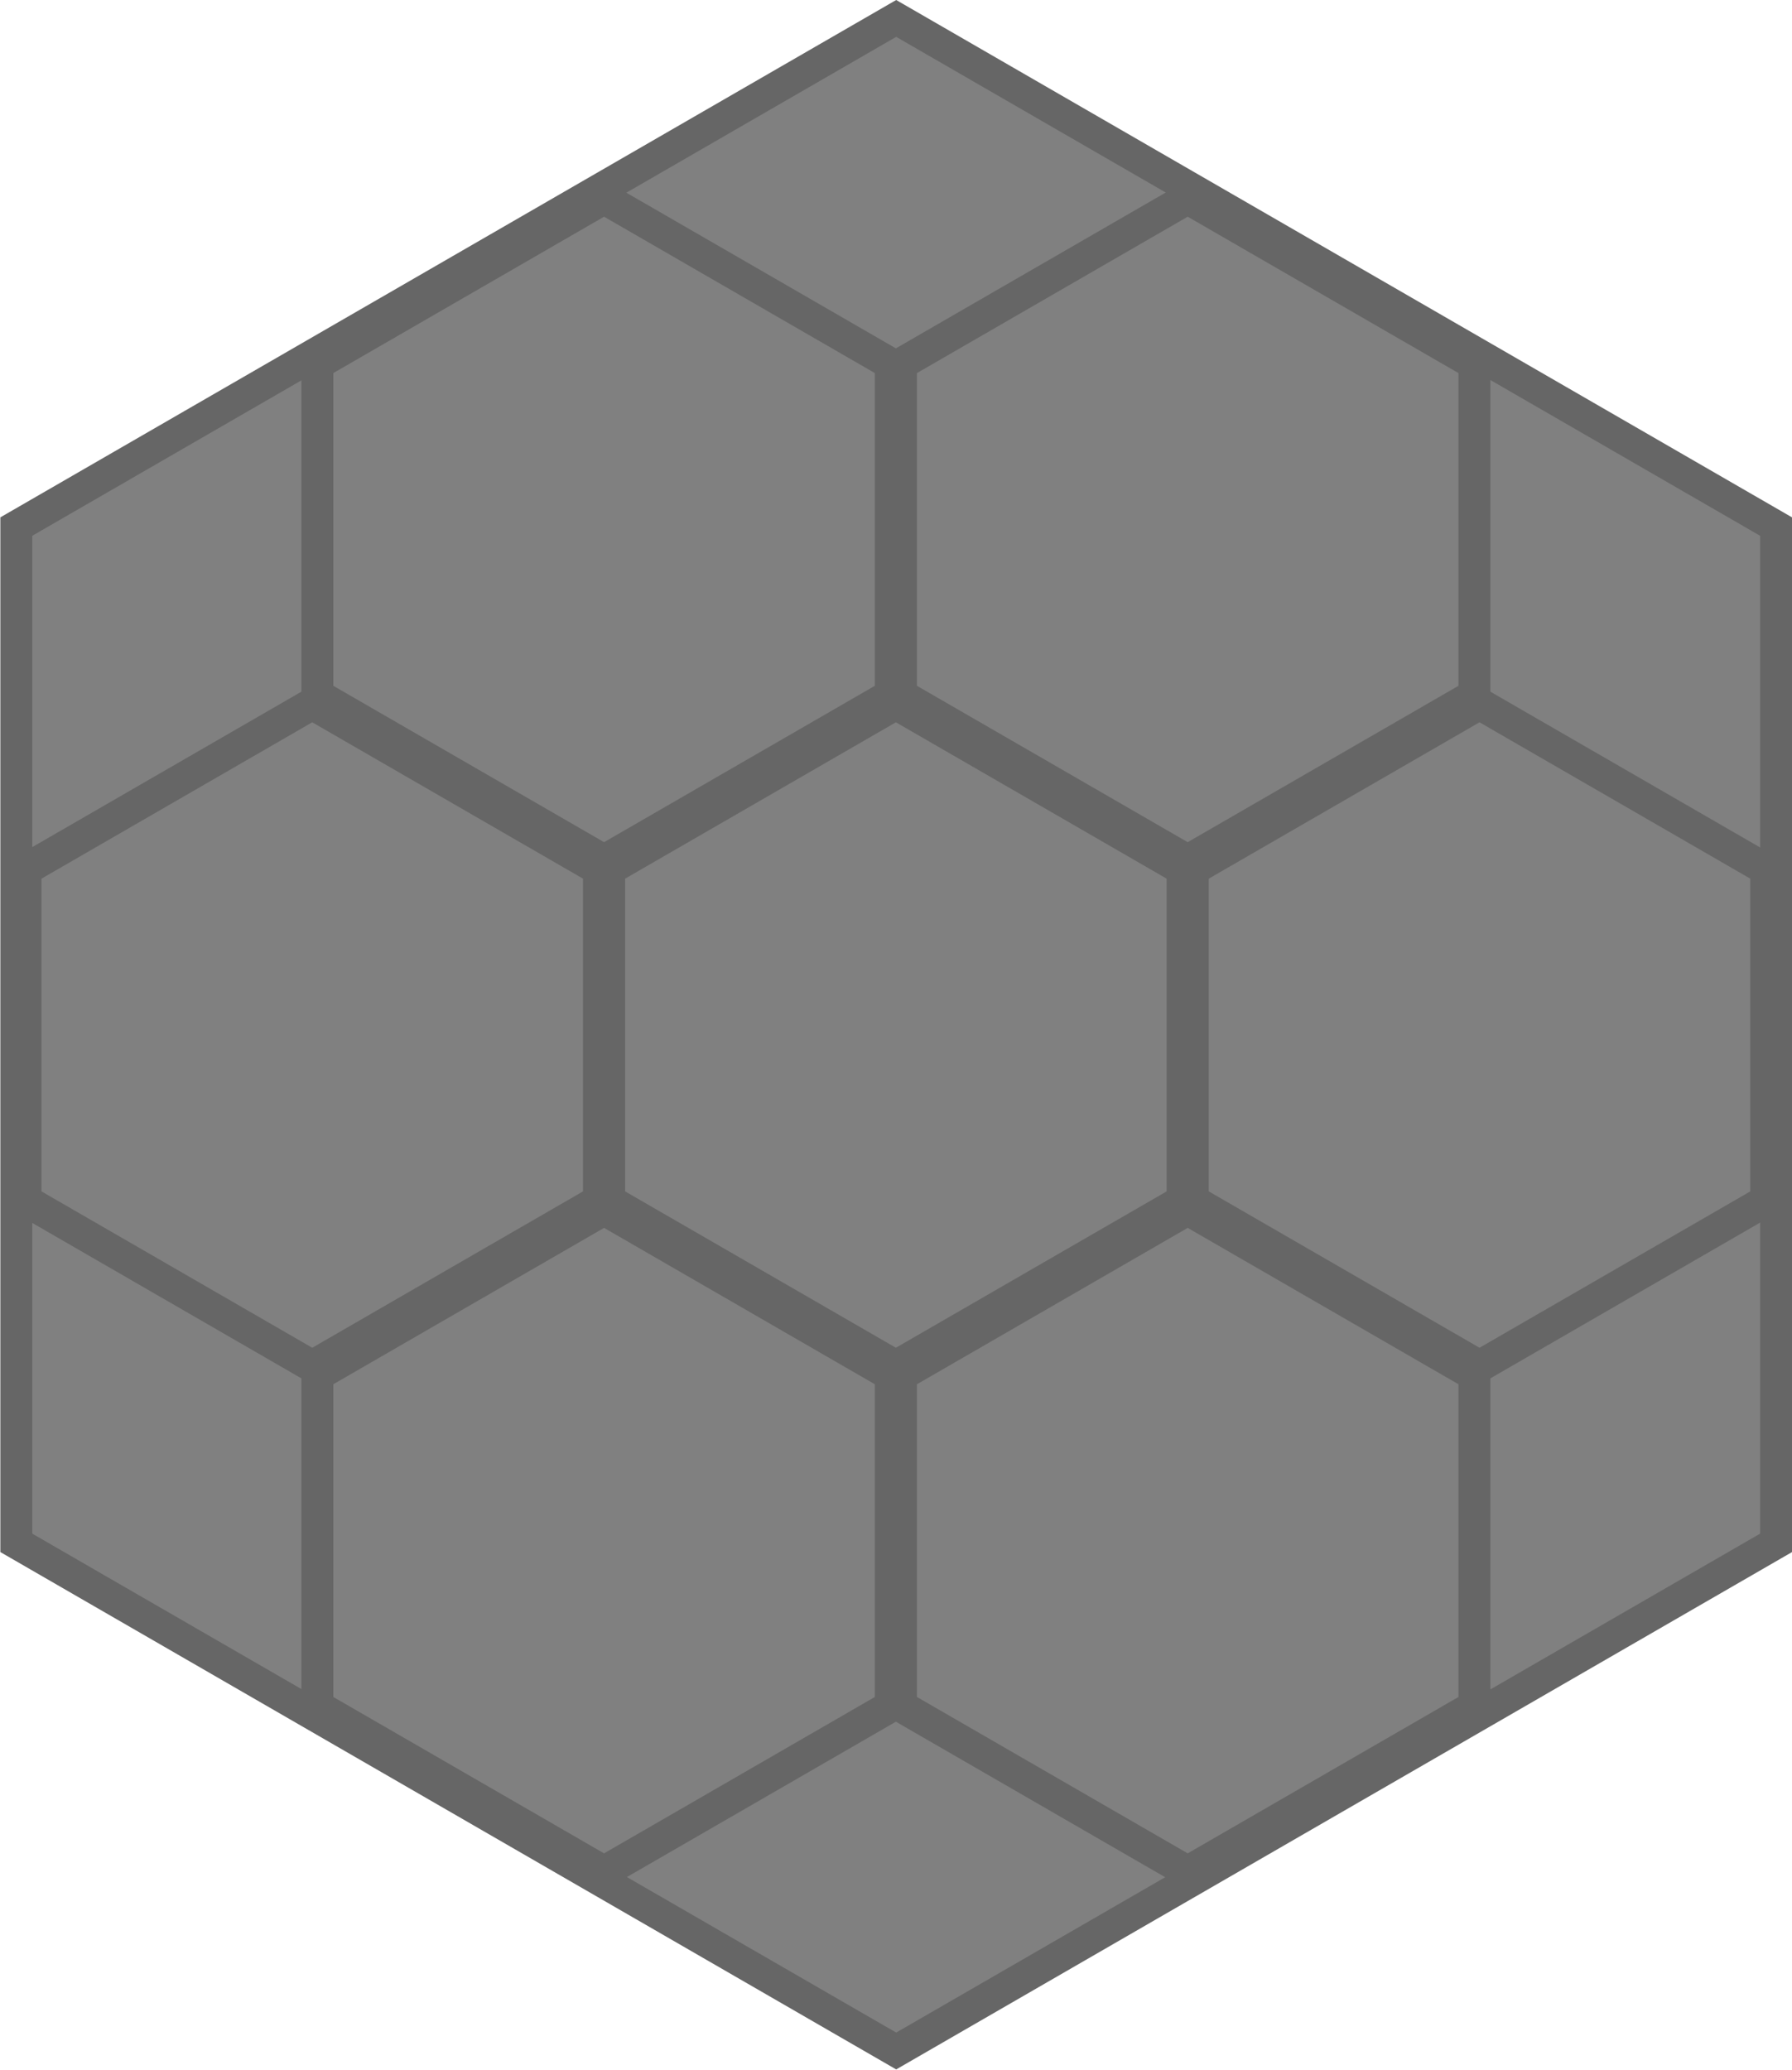 <?xml version="1.0" encoding="UTF-8" standalone="no"?>
<!-- Created with Inkscape (http://www.inkscape.org/) -->

<svg
   width="173.205mm"
   height="200mm"
   viewBox="0 0 173.205 200"
   version="1.1"
   id="svg5"
   inkscape:version="1.2.2 (732a01da63, 2022-12-09)"
   sodipodi:docname="hexagon.svg"
   xmlns:inkscape="http://www.inkscape.org/namespaces/inkscape"
   xmlns:sodipodi="http://sodipodi.sourceforge.net/DTD/sodipodi-0.dtd"
   xmlns="http://www.w3.org/2000/svg"
   xmlns:svg="http://www.w3.org/2000/svg">
  <sodipodi:namedview
     id="namedview7"
     pagecolor="#505050"
     bordercolor="#eeeeee"
     borderopacity="1"
     inkscape:showpageshadow="0"
     inkscape:pageopacity="0"
     inkscape:pagecheckerboard="0"
     inkscape:deskcolor="#505050"
     inkscape:document-units="mm"
     showgrid="false"
     inkscape:zoom="0.90509668"
     inkscape:cx="355.21067"
     inkscape:cy="378.41261"
     inkscape:window-width="2560"
     inkscape:window-height="1411"
     inkscape:window-x="-9"
     inkscape:window-y="-9"
     inkscape:window-maximized="1"
     inkscape:current-layer="g1597" />
  <defs
     id="defs2" />
  <g
     inkscape:label="Layer 1"
     inkscape:groupmode="layer"
     id="layer1">
    <g
       id="g1597"
       inkscape:tile-cx="99.999999"
       inkscape:tile-cy="99.999999"
       inkscape:tile-w="194.49436"
       inkscape:tile-h="168.43706"
       inkscape:tile-x0="2.7528213"
       inkscape:tile-y0="15.78147">
      <path
         sodipodi:type="star"
         style="fill:#808080;stroke:#666666;stroke-width:3.141;stroke-linecap:butt;stroke-dasharray:none"
         id="path288"
         inkscape:flatsided="true"
         sodipodi:sides="6"
         sodipodi:cx="100"
         sodipodi:cy="100"
         sodipodi:r1="100"
         sodipodi:r2="86.602539"
         sodipodi:arg1="3.1415927"
         sodipodi:arg2="3.6651914"
         inkscape:rounded="0"
         inkscape:randomized="0"
         d="M 0,100 50,13.397 150,13.397 200,100 l -50,86.603 -100,0 z"
         transform="matrix(0,0.982,-0.982,0,184.821,1.781)"
         inkscape:tile-cx="100"
         inkscape:tile-cy="100"
         inkscape:tile-w="194.49436"
         inkscape:tile-h="168.43706"
         inkscape:tile-x0="2.7528213"
         inkscape:tile-y0="15.78147"
         inkscape:transform-center-x="-3.7629817e-06"
         inkscape:transform-center-y="-1.9808511e-06" />
      <path
         sodipodi:type="star"
         style="fill:#808080;stroke:#666666;stroke-width:9.644;stroke-linecap:butt;stroke-dasharray:none"
         id="use28571"
         inkscape:flatsided="true"
         sodipodi:sides="6"
         sodipodi:cx="100"
         sodipodi:cy="100"
         sodipodi:r1="100"
         sodipodi:r2="86.602539"
         sodipodi:arg1="3.1415927"
         sodipodi:arg2="3.6651914"
         inkscape:rounded="0"
         inkscape:randomized="0"
         d="M 0,100 50,13.397 150,13.397 200,100 l -50,86.603 -100,0 z"
         transform="matrix(0,0.32,-0.32,0,175.003,68.011)"
         inkscape:tile-x0="2.7528213"
         inkscape:tile-y0="15.78147"
         inkscape:transform-center-x="-3.3639301e-06"
         inkscape:transform-center-y="-5.1865127e-06" />
      <path
         sodipodi:type="star"
         style="fill:#808080;stroke:#666666;stroke-width:9.644;stroke-linecap:butt;stroke-dasharray:none"
         id="use28573"
         inkscape:flatsided="true"
         sodipodi:sides="6"
         sodipodi:cx="100"
         sodipodi:cy="100"
         sodipodi:r1="100"
         sodipodi:r2="86.602539"
         sodipodi:arg1="3.1415927"
         sodipodi:arg2="3.6651914"
         inkscape:rounded="0"
         inkscape:randomized="0"
         d="M 0,100 50,13.397 150,13.397 200,100 l -50,86.603 -100,0 z"
         transform="matrix(0,0.32,-0.32,0,146.797,19.158)"
         inkscape:tile-x0="2.7528213"
         inkscape:tile-y0="15.78147" />
      <path
         sodipodi:type="star"
         style="fill:#808080;stroke:#666666;stroke-width:9.644;stroke-linecap:butt;stroke-dasharray:none"
         id="use28593"
         inkscape:flatsided="true"
         sodipodi:sides="6"
         sodipodi:cx="100"
         sodipodi:cy="100"
         sodipodi:r1="100"
         sodipodi:r2="86.602539"
         sodipodi:arg1="3.1415927"
         sodipodi:arg2="3.6651914"
         inkscape:rounded="0"
         inkscape:randomized="0"
         d="M 0,100 50,13.397 150,13.397 200,100 l -50,86.603 -100,0 z"
         transform="matrix(0,0.32,-0.32,0,146.797,116.865)"
         inkscape:tile-x0="2.7528213"
         inkscape:tile-y0="15.78147"
         inkscape:transform-center-x="-1.4151511e-06"
         inkscape:transform-center-y="-2.9315302e-06" />
      <path
         sodipodi:type="star"
         style="fill:#808080;stroke:#666666;stroke-width:9.644;stroke-linecap:butt;stroke-dasharray:none"
         id="use28595"
         inkscape:flatsided="true"
         sodipodi:sides="6"
         sodipodi:cx="100"
         sodipodi:cy="100"
         sodipodi:r1="100"
         sodipodi:r2="86.602539"
         sodipodi:arg1="3.1415927"
         sodipodi:arg2="3.6651914"
         inkscape:rounded="0"
         inkscape:randomized="0"
         d="M 0,100 50,13.397 150,13.397 200,100 l -50,86.603 -100,0 z"
         transform="matrix(0,0.32,-0.32,0,118.591,68.011)"
         inkscape:tile-x0="2.7528213"
         inkscape:tile-y0="15.78147"
         inkscape:transform-center-x="3.2653258e-06"
         inkscape:transform-center-y="-5.1865127e-06" />
      <path
         sodipodi:type="star"
         style="fill:#808080;stroke:#666666;stroke-width:9.644;stroke-linecap:butt;stroke-dasharray:none"
         id="use28597"
         inkscape:flatsided="true"
         sodipodi:sides="6"
         sodipodi:cx="100"
         sodipodi:cy="100"
         sodipodi:r1="100"
         sodipodi:r2="86.602539"
         sodipodi:arg1="3.1415927"
         sodipodi:arg2="3.6651914"
         inkscape:rounded="0"
         inkscape:randomized="0"
         d="M 0,100 50,13.397 150,13.397 200,100 l -50,86.603 -100,0 z"
         transform="matrix(0,0.32,-0.32,0,90.386,19.158)"
         inkscape:tile-x0="2.7528213"
         inkscape:tile-y0="15.78147" />
      <path
         sodipodi:type="star"
         style="fill:#808080;stroke:#666666;stroke-width:9.644;stroke-linecap:butt;stroke-dasharray:none"
         id="use28617"
         inkscape:flatsided="true"
         sodipodi:sides="6"
         sodipodi:cx="100"
         sodipodi:cy="100"
         sodipodi:r1="100"
         sodipodi:r2="86.602539"
         sodipodi:arg1="3.1415927"
         sodipodi:arg2="3.6651914"
         inkscape:rounded="0"
         inkscape:randomized="0"
         d="M 0,100 50,13.397 150,13.397 200,100 l -50,86.603 -100,0 z"
         transform="matrix(0,0.32,-0.32,0,90.386,116.865)"
         inkscape:tile-x0="2.7528213"
         inkscape:tile-y0="15.78147"
         inkscape:transform-center-x="4.5848489e-06"
         inkscape:transform-center-y="-2.9315302e-06" />
      <path
         sodipodi:type="star"
         style="fill:#808080;stroke:#666666;stroke-width:9.644;stroke-linecap:butt;stroke-dasharray:none"
         id="use28619"
         inkscape:flatsided="true"
         sodipodi:sides="6"
         sodipodi:cx="100"
         sodipodi:cy="100"
         sodipodi:r1="100"
         sodipodi:r2="86.602539"
         sodipodi:arg1="3.1415927"
         sodipodi:arg2="3.6651914"
         inkscape:rounded="0"
         inkscape:randomized="0"
         d="M 0,100 50,13.397 150,13.397 200,100 l -50,86.603 -100,0 z"
         transform="matrix(0,0.32,-0.32,0,62.18,68.011)"
         inkscape:tile-x0="2.7528213"
         inkscape:tile-y0="15.78147"
         inkscape:transform-center-y="-5.1865127e-06"
         inkscape:transform-center-x="-3.6016638e-06" />
    </g>
  </g>
</svg>
